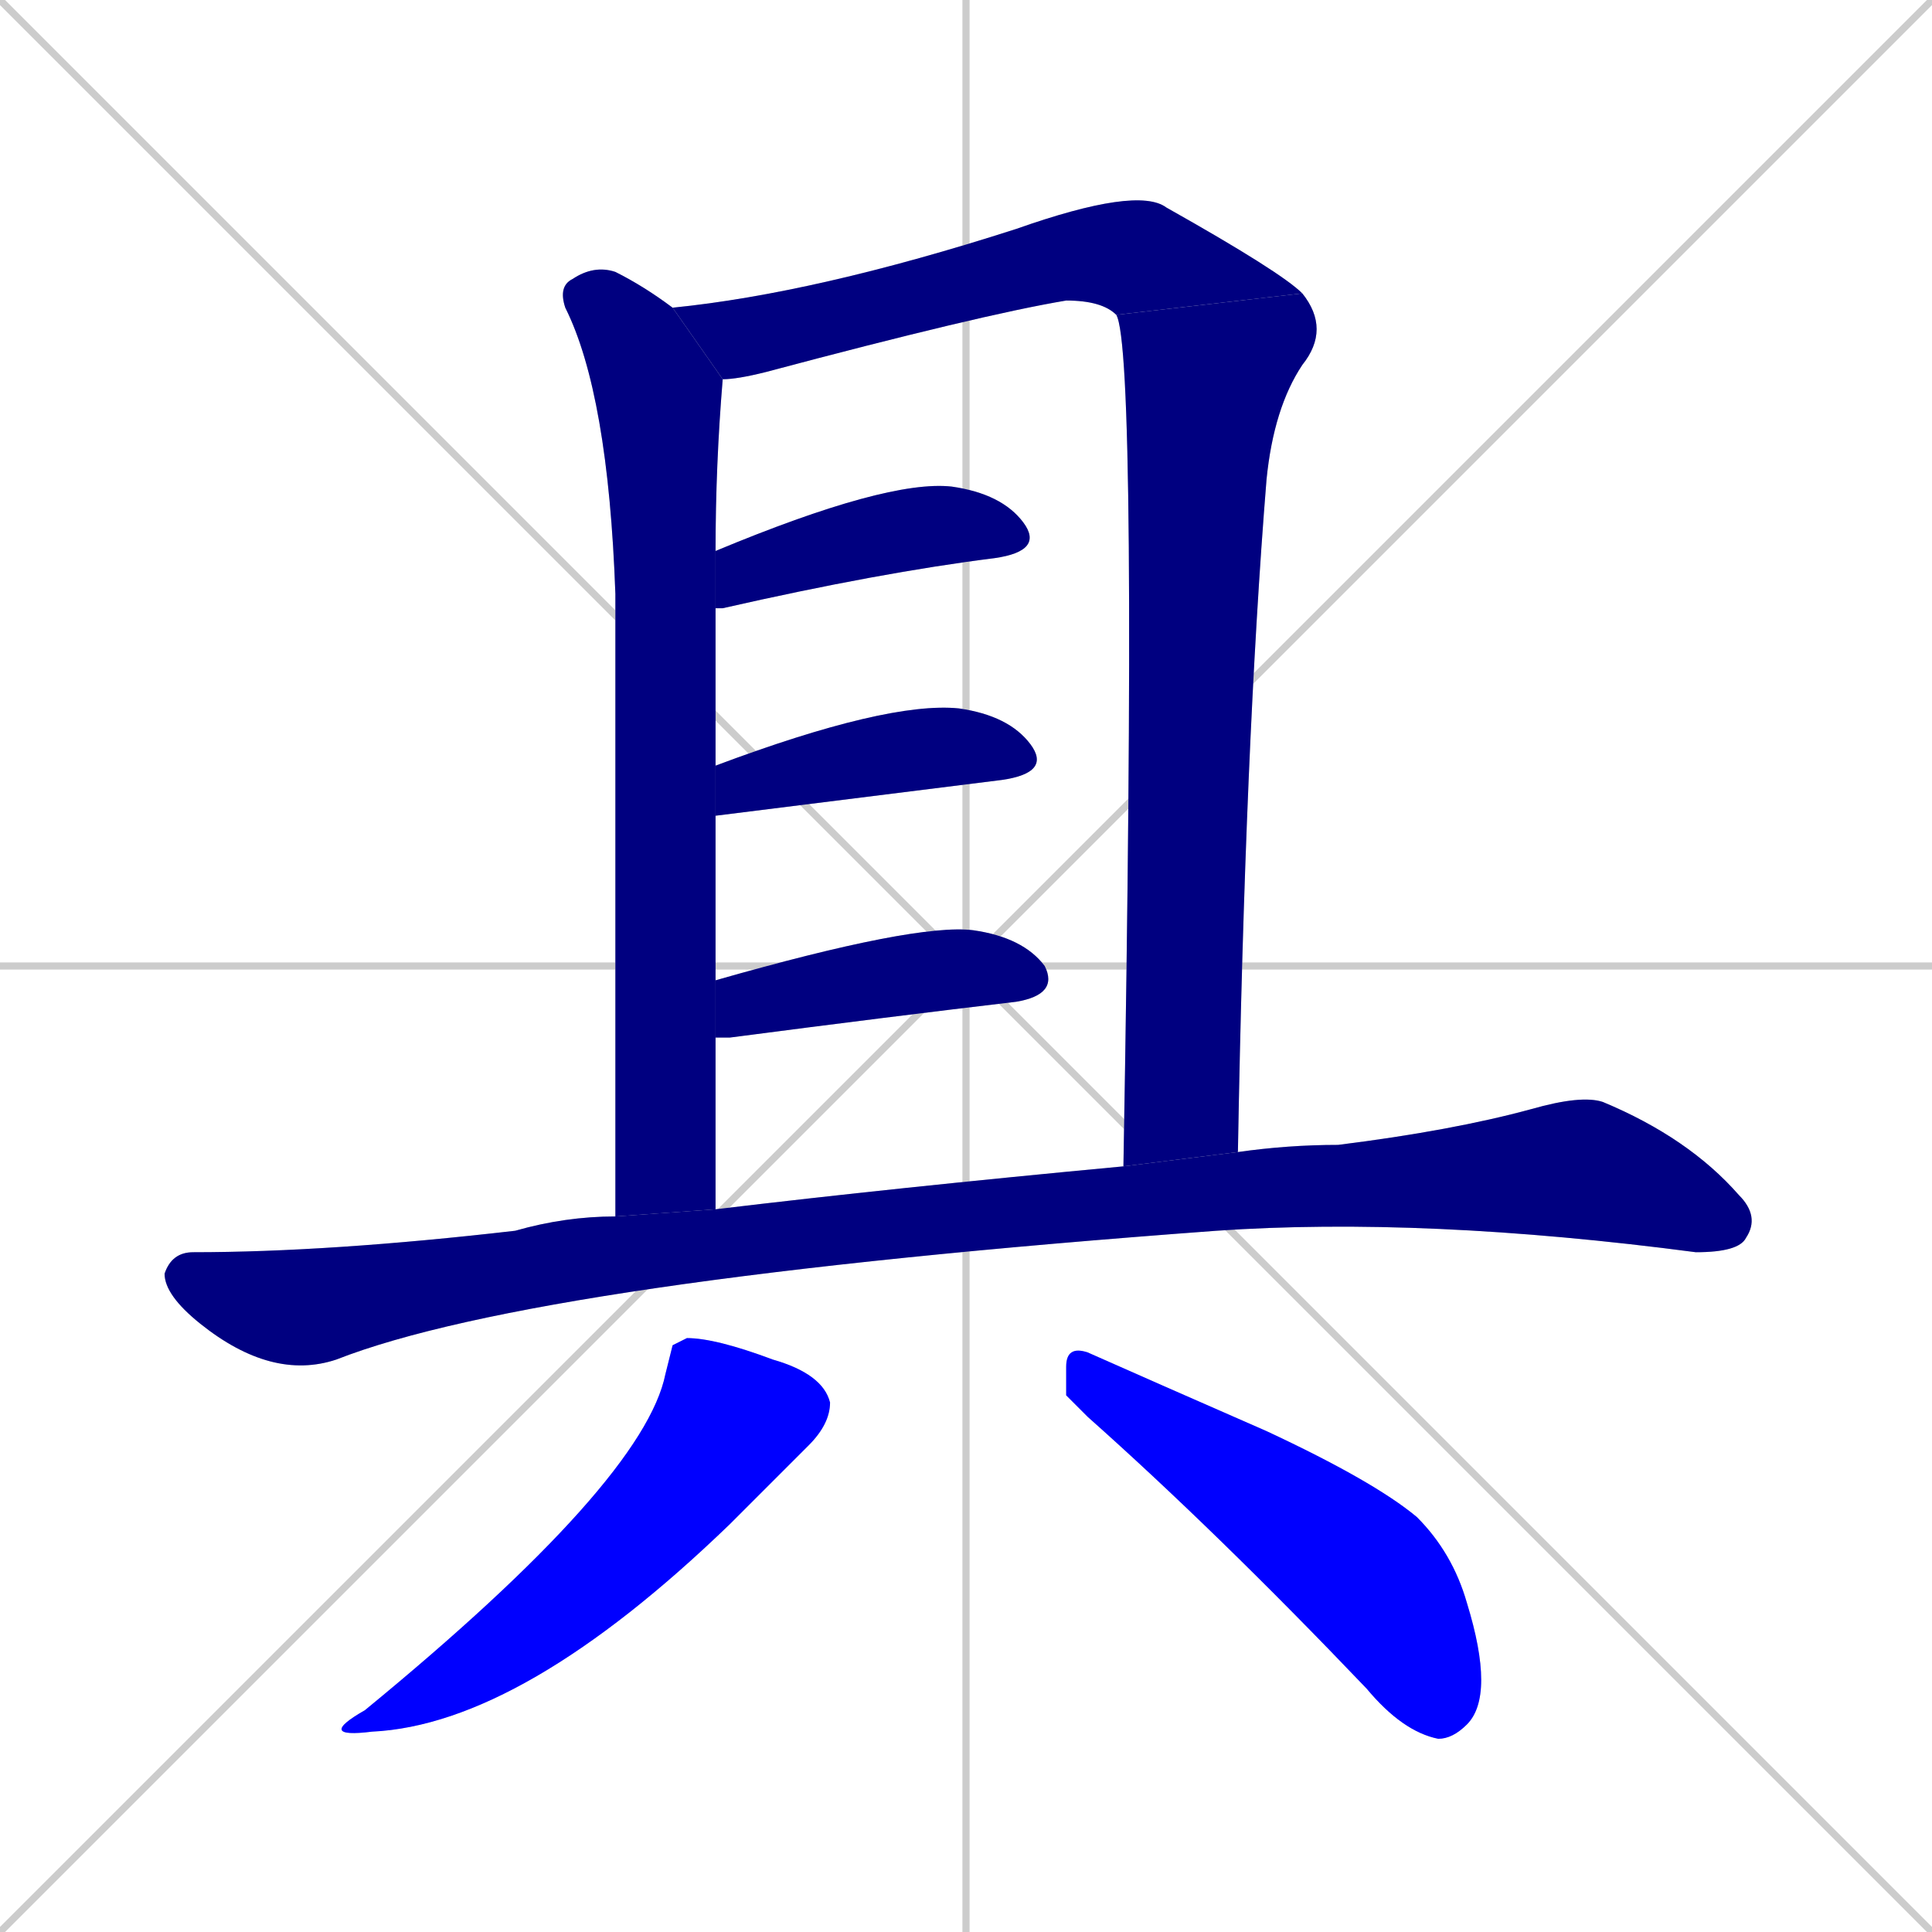 <svg xmlns="http://www.w3.org/2000/svg" xmlns:xlink="http://www.w3.org/1999/xlink" width="270" height="270"><defs><clipPath id="clip-mask-1"><rect x="78" y="37" width="23" height="133"><animate attributeName="y" from="-96" to="37" dur="0.493" begin="0; animate9.end + 1" id="animate1" fill="freeze"/></rect></clipPath><clipPath id="clip-mask-2"><rect x="94" y="26" width="88" height="27"><set attributeName="x" to="6" begin="0; animate9.end + 1" /><animate attributeName="x" from="6" to="94" dur="0.326" begin="animate1.end + 0.5" id="animate2" fill="freeze"/></rect></clipPath><clipPath id="clip-mask-3"><rect x="156" y="41" width="30" height="122"><set attributeName="y" to="-81" begin="0; animate9.end + 1" /><animate attributeName="y" from="-81" to="41" dur="0.452" begin="animate2.end" id="animate3" fill="freeze"/></rect></clipPath><clipPath id="clip-mask-4"><rect x="100" y="67" width="46" height="18"><set attributeName="x" to="54" begin="0; animate9.end + 1" /><animate attributeName="x" from="54" to="100" dur="0.170" begin="animate3.end + 0.5" id="animate4" fill="freeze"/></rect></clipPath><clipPath id="clip-mask-5"><rect x="100" y="98" width="47" height="16"><set attributeName="x" to="53" begin="0; animate9.end + 1" /><animate attributeName="x" from="53" to="100" dur="0.174" begin="animate4.end + 0.5" id="animate5" fill="freeze"/></rect></clipPath><clipPath id="clip-mask-6"><rect x="100" y="129" width="48" height="16"><set attributeName="x" to="52" begin="0; animate9.end + 1" /><animate attributeName="x" from="52" to="100" dur="0.178" begin="animate5.end + 0.5" id="animate6" fill="freeze"/></rect></clipPath><clipPath id="clip-mask-7"><rect x="23" y="153" width="223" height="40"><set attributeName="x" to="-200" begin="0; animate9.end + 1" /><animate attributeName="x" from="-200" to="23" dur="0.826" begin="animate6.end + 0.5" id="animate7" fill="freeze"/></rect></clipPath><clipPath id="clip-mask-8"><rect x="44" y="187" width="72" height="56"><set attributeName="y" to="131" begin="0; animate9.end + 1" /><animate attributeName="y" from="131" to="187" dur="0.207" begin="animate7.end + 0.5" id="animate8" fill="freeze"/></rect></clipPath><clipPath id="clip-mask-9"><rect x="149" y="188" width="60" height="55"><set attributeName="x" to="89" begin="0; animate9.end + 1" /><animate attributeName="x" from="89" to="149" dur="0.222" begin="animate8.end + 0.5" id="animate9" fill="freeze"/></rect></clipPath></defs><path d="M 0 0 L 270 270 M 270 0 L 0 270 M 135 0 L 135 270 M 0 135 L 270 135" stroke="#CCCCCC" /><path d="M 86 108 L 86 83 Q 85 55 79 43 Q 78 40 80 39 Q 83 37 86 38 Q 90 40 94 43 L 101 53 Q 100 65 100 77 L 100 85 Q 100 95 100 107 L 100 114 Q 100 125 100 137 L 100 145 Q 100 157 100 169 L 86 170" fill="#CCCCCC"/><path d="M 156 44 Q 154 42 149 42 Q 137 44 107 52 Q 103 53 101 53 L 94 43 Q 114 41 142 32 Q 159 26 163 29 Q 179 38 182 41" fill="#CCCCCC"/><path d="M 157 163 Q 159 49 156 44 L 182 41 Q 186 46 182 51 Q 178 57 177 67 Q 174 104 173 161" fill="#CCCCCC"/><path d="M 100 77 Q 124 67 133 68 Q 140 69 143 73 Q 146 77 139 78 Q 123 80 101 85 Q 100 85 100 85" fill="#CCCCCC"/><path d="M 100 107 Q 124 98 134 99 Q 141 100 144 104 Q 147 108 140 109 L 100 114" fill="#CCCCCC"/><path d="M 100 137 Q 128 129 136 130 Q 143 131 146 135 Q 148 139 142 140 Q 125 142 102 145 Q 101 145 100 145" fill="#CCCCCC"/><path d="M 100 169 Q 125 166 157 163 L 173 161 Q 180 160 187 160 Q 203 158 214 155 Q 221 153 224 154 Q 236 159 243 167 Q 246 170 244 173 Q 243 175 237 175 Q 199 170 170 172 Q 75 179 47 190 Q 38 193 28 185 Q 23 181 23 178 Q 24 175 27 175 Q 46 175 72 172 Q 79 170 86 170" fill="#CCCCCC"/><path d="M 94 188 L 96 187 Q 100 187 108 190 Q 115 192 116 196 Q 116 199 113 202 Q 109 206 102 213 Q 73 241 52 242 Q 44 243 51 239 Q 90 207 93 192" fill="#CCCCCC"/><path d="M 149 195 L 149 191 Q 149 188 152 189 Q 161 193 177 200 Q 192 207 198 212 Q 203 217 205 224 Q 209 237 205 241 Q 203 243 201 243 Q 196 242 191 236 Q 170 214 152 198" fill="#CCCCCC"/><path d="M 86 108 L 86 83 Q 85 55 79 43 Q 78 40 80 39 Q 83 37 86 38 Q 90 40 94 43 L 101 53 Q 100 65 100 77 L 100 85 Q 100 95 100 107 L 100 114 Q 100 125 100 137 L 100 145 Q 100 157 100 169 L 86 170" fill="#000080" clip-path="url(#clip-mask-1)" /><path d="M 156 44 Q 154 42 149 42 Q 137 44 107 52 Q 103 53 101 53 L 94 43 Q 114 41 142 32 Q 159 26 163 29 Q 179 38 182 41" fill="#000080" clip-path="url(#clip-mask-2)" /><path d="M 157 163 Q 159 49 156 44 L 182 41 Q 186 46 182 51 Q 178 57 177 67 Q 174 104 173 161" fill="#000080" clip-path="url(#clip-mask-3)" /><path d="M 100 77 Q 124 67 133 68 Q 140 69 143 73 Q 146 77 139 78 Q 123 80 101 85 Q 100 85 100 85" fill="#000080" clip-path="url(#clip-mask-4)" /><path d="M 100 107 Q 124 98 134 99 Q 141 100 144 104 Q 147 108 140 109 L 100 114" fill="#000080" clip-path="url(#clip-mask-5)" /><path d="M 100 137 Q 128 129 136 130 Q 143 131 146 135 Q 148 139 142 140 Q 125 142 102 145 Q 101 145 100 145" fill="#000080" clip-path="url(#clip-mask-6)" /><path d="M 100 169 Q 125 166 157 163 L 173 161 Q 180 160 187 160 Q 203 158 214 155 Q 221 153 224 154 Q 236 159 243 167 Q 246 170 244 173 Q 243 175 237 175 Q 199 170 170 172 Q 75 179 47 190 Q 38 193 28 185 Q 23 181 23 178 Q 24 175 27 175 Q 46 175 72 172 Q 79 170 86 170" fill="#000080" clip-path="url(#clip-mask-7)" /><path d="M 94 188 L 96 187 Q 100 187 108 190 Q 115 192 116 196 Q 116 199 113 202 Q 109 206 102 213 Q 73 241 52 242 Q 44 243 51 239 Q 90 207 93 192" fill="#0000ff" clip-path="url(#clip-mask-8)" /><path d="M 149 195 L 149 191 Q 149 188 152 189 Q 161 193 177 200 Q 192 207 198 212 Q 203 217 205 224 Q 209 237 205 241 Q 203 243 201 243 Q 196 242 191 236 Q 170 214 152 198" fill="#0000ff" clip-path="url(#clip-mask-9)" /></svg>